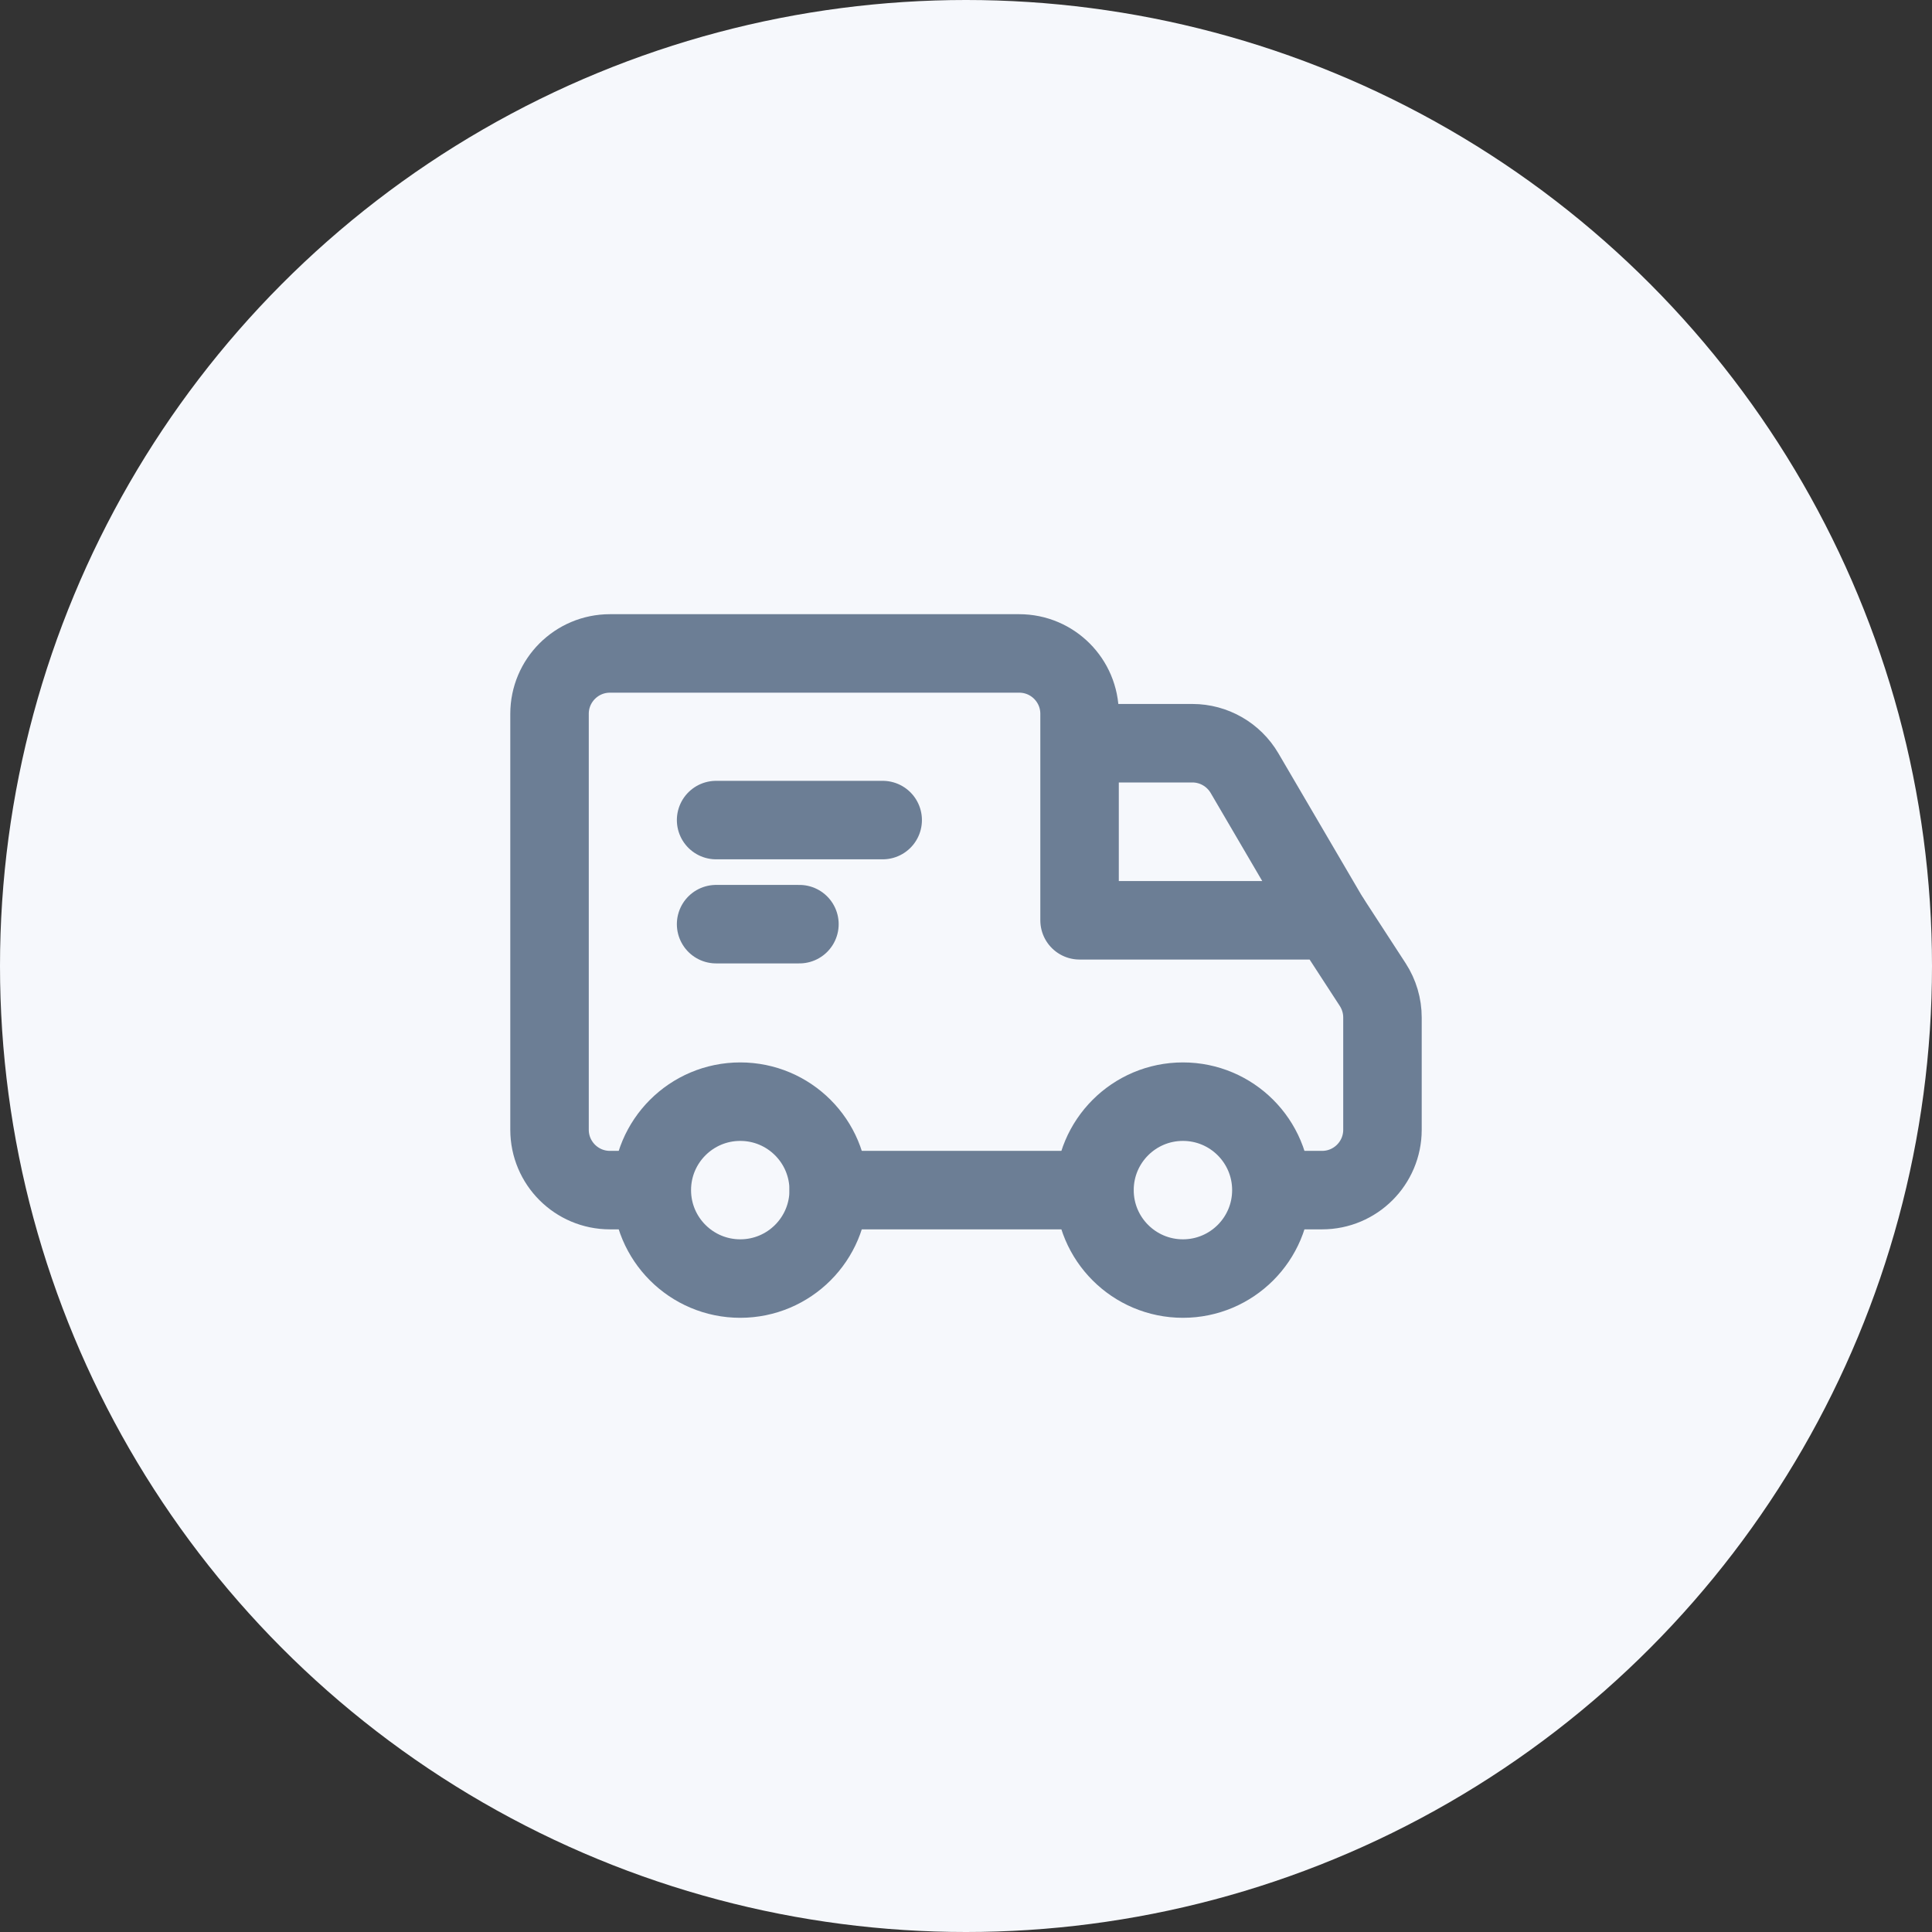 <svg width="32" height="32" viewBox="0 0 32 32" fill="none" xmlns="http://www.w3.org/2000/svg">
<rect x="0" y="0" width="32" height="32" fill="#333333" stroke="none"/>
<circle cx="16" cy="16" r="16" fill="#F6F8FC"/>
<path d="M18.128 19.712H13.727M21.082 19.712H21.898C22.45 19.712 22.898 19.264 22.898 18.712V16.853C22.898 16.66 22.842 16.471 22.737 16.309L22.044 15.243H17.881V11.823C17.881 11.271 17.434 10.823 16.881 10.823H10.102C9.55 10.823 9.102 11.271 9.102 11.823L9.102 18.712C9.102 19.264 9.55 19.712 10.102 19.712H10.793" stroke="#6C7E95" stroke-width="1.3" stroke-miterlimit="10" stroke-linecap="round" stroke-linejoin="round"/>
<path d="M14.62 13.583H11.861" stroke="#6C7E95" stroke-width="1.3" stroke-miterlimit="10" stroke-linecap="round" stroke-linejoin="round"/>
<path d="M13.241 15.307H11.861" stroke="#6C7E95" stroke-width="1.3" stroke-miterlimit="10" stroke-linecap="round" stroke-linejoin="round"/>
<path d="M17.891 12.31H19.75C20.105 12.31 20.433 12.499 20.613 12.805L22.03 15.225" stroke="#6C7E95" stroke-width="1.3" stroke-miterlimit="10" stroke-linecap="round" stroke-linejoin="round"/>
<circle cx="19.593" cy="19.712" r="1.465" stroke="#6C7E95" stroke-width="1.3" stroke-miterlimit="10" stroke-linecap="round" stroke-linejoin="round"/>
<circle cx="12.261" cy="19.712" r="1.465" stroke="#6C7E95" stroke-width="1.3" stroke-miterlimit="10" stroke-linecap="round" stroke-linejoin="round"/>
</svg>
